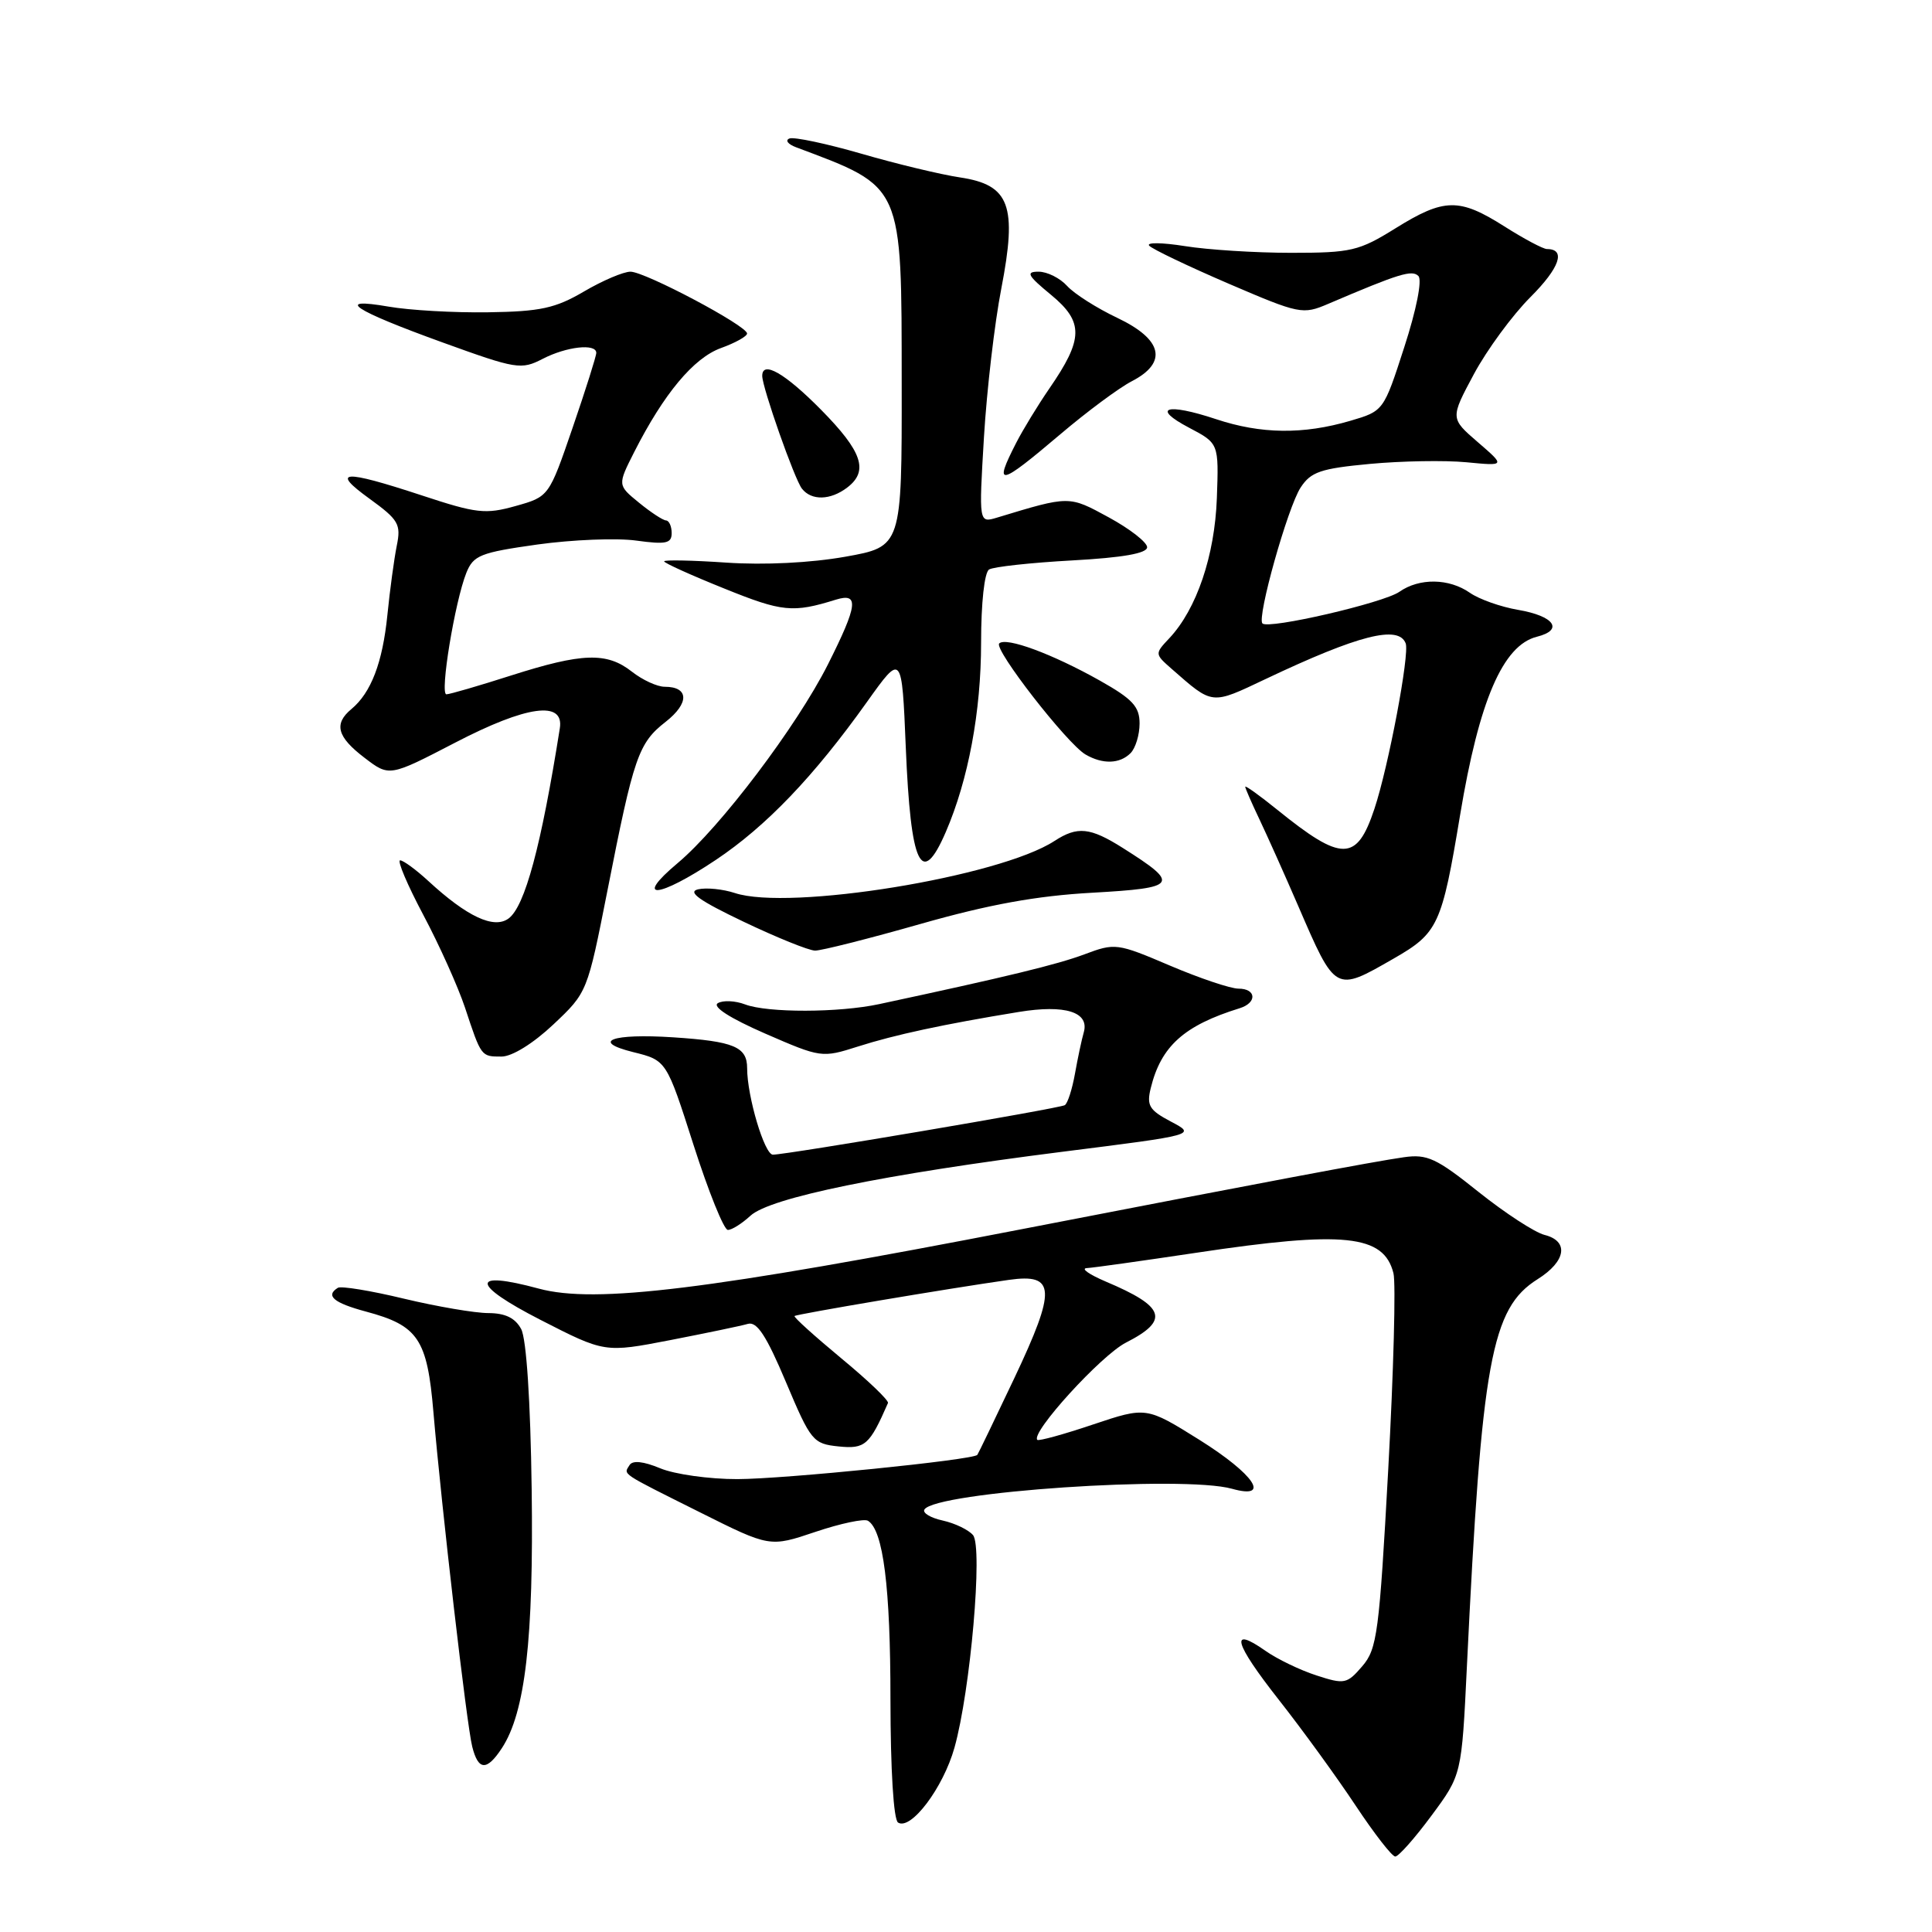 <?xml version="1.0" encoding="UTF-8" standalone="no"?>
<!DOCTYPE svg PUBLIC "-//W3C//DTD SVG 1.1//EN" "http://www.w3.org/Graphics/SVG/1.1/DTD/svg11.dtd" >
<svg xmlns="http://www.w3.org/2000/svg" xmlns:xlink="http://www.w3.org/1999/xlink" version="1.1" viewBox="0 0 256 256">
 <g >
 <path fill="currentColor"
d=" M 189.67 240.59 C 193.68 235.18 193.68 235.18 194.37 220.84 C 196.33 180.31 197.60 173.36 203.74 169.50 C 207.52 167.13 207.93 164.45 204.65 163.63 C 203.36 163.30 199.43 160.74 195.92 157.94 C 190.33 153.46 189.10 152.90 186.02 153.34 C 182.13 153.89 167.32 156.68 135.50 162.85 C 93.77 170.94 78.89 172.77 71.40 170.75 C 62.28 168.28 62.37 170.15 71.60 174.88 C 80.13 179.25 80.13 179.25 88.82 177.57 C 93.59 176.64 98.22 175.68 99.10 175.42 C 100.30 175.08 101.55 176.98 104.14 183.13 C 107.44 190.96 107.73 191.31 111.12 191.66 C 114.63 192.02 115.22 191.49 117.66 185.91 C 117.81 185.58 115.02 182.91 111.47 179.98 C 107.93 177.04 105.14 174.53 105.28 174.38 C 105.54 174.13 125.66 170.73 133.68 169.59 C 139.88 168.71 139.99 170.80 134.39 182.64 C 131.82 188.06 129.62 192.63 129.50 192.78 C 128.96 193.45 103.88 195.98 97.72 195.99 C 93.99 196.00 89.39 195.35 87.49 194.56 C 85.26 193.63 83.82 193.48 83.42 194.13 C 82.62 195.43 82.05 195.04 92.75 200.39 C 102.00 205.02 102.00 205.02 108.05 202.98 C 111.38 201.86 114.51 201.20 115.01 201.51 C 117.04 202.76 117.99 210.29 117.99 225.19 C 118.00 234.52 118.40 241.13 119.00 241.50 C 120.71 242.56 124.98 236.89 126.47 231.58 C 128.59 224.04 130.25 205.00 128.93 203.41 C 128.34 202.71 126.54 201.84 124.92 201.48 C 123.31 201.13 122.21 200.47 122.49 200.02 C 123.93 197.68 156.79 195.46 163.25 197.27 C 168.47 198.73 166.23 195.37 158.95 190.80 C 151.89 186.39 151.89 186.39 144.84 188.75 C 140.96 190.06 137.64 190.97 137.45 190.79 C 136.53 189.87 145.90 179.58 149.20 177.90 C 155.01 174.94 154.41 173.14 146.51 169.81 C 144.31 168.87 143.18 168.08 144.00 168.03 C 144.82 167.99 151.35 167.07 158.50 166.00 C 178.11 163.05 183.36 163.60 184.64 168.71 C 184.97 170.02 184.66 181.70 183.95 194.68 C 182.76 216.36 182.48 218.49 180.51 220.78 C 178.48 223.14 178.15 223.21 174.43 222.00 C 172.27 221.30 169.24 219.84 167.69 218.75 C 162.88 215.37 163.50 217.66 169.44 225.22 C 172.59 229.22 177.17 235.54 179.63 239.25 C 182.09 242.96 184.45 246.00 184.88 246.00 C 185.31 246.00 187.47 243.57 189.67 240.59 Z  M 66.50 231.64 C 69.60 226.91 70.72 217.21 70.45 197.36 C 70.29 185.56 69.75 177.41 69.06 176.11 C 68.27 174.64 66.96 174.00 64.71 173.99 C 62.95 173.99 57.91 173.13 53.52 172.08 C 49.13 171.02 45.19 170.38 44.77 170.64 C 43.08 171.69 44.21 172.64 48.49 173.79 C 55.41 175.64 56.61 177.41 57.43 187.11 C 58.52 199.86 61.84 228.53 62.57 231.43 C 63.37 234.63 64.50 234.69 66.50 231.64 Z  M 99.44 161.09 C 102.03 158.70 117.10 155.61 140.81 152.61 C 158.50 150.38 158.50 150.38 155.16 148.62 C 152.28 147.10 151.91 146.49 152.48 144.18 C 153.84 138.62 156.90 135.88 164.25 133.60 C 166.59 132.88 166.49 131.00 164.10 131.00 C 163.06 131.00 158.98 129.63 155.03 127.95 C 148.02 124.96 147.75 124.93 143.68 126.46 C 140.06 127.81 133.49 129.41 116.50 133.05 C 111.16 134.20 101.71 134.22 98.73 133.09 C 97.41 132.59 95.78 132.52 95.11 132.93 C 94.36 133.40 96.73 134.92 101.38 136.95 C 108.78 140.17 108.91 140.19 113.68 138.67 C 118.56 137.11 125.02 135.72 134.99 134.09 C 141.15 133.08 144.39 134.10 143.60 136.81 C 143.33 137.74 142.81 140.19 142.44 142.26 C 142.07 144.33 141.47 146.21 141.09 146.44 C 140.40 146.87 104.24 153.00 102.41 153.00 C 101.30 153.00 99.00 145.28 99.00 141.55 C 99.00 138.71 97.27 137.98 89.19 137.45 C 81.09 136.92 78.20 137.99 83.90 139.41 C 88.31 140.50 88.31 140.50 91.90 151.72 C 93.88 157.90 95.92 162.96 96.44 162.97 C 96.95 162.99 98.30 162.14 99.44 161.09 Z  M 73.32 135.75 C 77.82 131.51 77.83 131.48 80.49 118.00 C 83.98 100.24 84.59 98.46 88.21 95.64 C 91.36 93.17 91.30 91.00 88.08 91.00 C 87.08 91.00 85.13 90.10 83.73 89.00 C 80.41 86.39 77.17 86.49 67.71 89.51 C 63.43 90.88 59.58 92.00 59.15 92.00 C 58.25 92.00 60.27 79.73 61.79 75.91 C 62.73 73.58 63.63 73.22 71.21 72.15 C 75.82 71.51 81.71 71.27 84.30 71.63 C 88.25 72.17 89.00 72.01 89.00 70.64 C 89.00 69.74 88.66 68.98 88.25 68.96 C 87.84 68.94 86.22 67.88 84.66 66.60 C 81.82 64.28 81.82 64.28 84.04 59.89 C 87.96 52.17 91.91 47.43 95.53 46.12 C 97.44 45.43 99.00 44.56 98.99 44.19 C 98.98 43.16 85.47 36.00 83.54 36.00 C 82.61 36.00 79.84 37.18 77.37 38.63 C 73.58 40.85 71.60 41.28 64.69 41.38 C 60.18 41.45 54.25 41.11 51.50 40.63 C 44.19 39.37 46.79 41.09 58.71 45.40 C 68.43 48.92 69.06 49.02 71.91 47.55 C 75.06 45.92 78.99 45.48 79.01 46.75 C 79.02 47.16 77.61 51.62 75.88 56.66 C 72.74 65.81 72.74 65.81 68.32 67.05 C 64.32 68.17 63.15 68.04 55.88 65.64 C 45.43 62.20 43.74 62.31 48.96 66.08 C 52.82 68.88 53.16 69.46 52.57 72.33 C 52.22 74.08 51.66 78.20 51.33 81.50 C 50.69 87.82 49.17 91.78 46.57 93.95 C 44.20 95.91 44.66 97.64 48.30 100.41 C 51.59 102.93 51.59 102.93 60.32 98.40 C 69.79 93.48 74.77 92.80 74.18 96.50 C 71.71 112.10 69.55 120.13 67.38 121.71 C 65.44 123.13 61.88 121.46 56.77 116.75 C 55.13 115.24 53.44 114.00 53.02 114.00 C 52.60 114.00 53.98 117.26 56.10 121.25 C 58.22 125.24 60.69 130.75 61.61 133.50 C 63.78 140.05 63.74 140.00 66.46 140.00 C 67.85 140.00 70.66 138.26 73.32 135.75 Z  M 184.66 127.02 C 190.56 123.64 191.05 122.58 193.47 108.00 C 195.99 92.82 199.14 85.50 203.65 84.37 C 207.24 83.47 205.95 81.63 201.16 80.81 C 198.86 80.42 195.99 79.40 194.77 78.55 C 192.01 76.62 188.07 76.56 185.42 78.42 C 183.31 79.89 168.08 83.42 167.28 82.61 C 166.52 81.85 170.63 67.21 172.34 64.60 C 173.70 62.52 175.00 62.08 181.52 61.47 C 185.69 61.08 191.44 60.98 194.29 61.25 C 199.48 61.75 199.48 61.75 195.82 58.59 C 192.16 55.43 192.16 55.43 195.30 49.57 C 197.03 46.35 200.40 41.76 202.79 39.37 C 206.68 35.48 207.53 33.00 204.98 33.00 C 204.48 33.00 201.94 31.65 199.34 30.00 C 193.35 26.20 191.36 26.24 184.91 30.25 C 180.07 33.26 179.04 33.50 171.09 33.50 C 166.37 33.50 160.03 33.10 157.00 32.61 C 153.97 32.13 151.85 32.10 152.28 32.56 C 152.71 33.02 157.44 35.28 162.78 37.58 C 172.21 41.63 172.61 41.71 176.00 40.26 C 185.43 36.23 187.11 35.72 187.95 36.58 C 188.46 37.12 187.68 41.05 186.08 45.98 C 183.34 54.46 183.34 54.46 178.92 55.76 C 172.68 57.59 167.08 57.52 161.13 55.54 C 154.54 53.35 152.49 54.01 157.57 56.68 C 161.50 58.75 161.50 58.75 161.24 66.01 C 160.96 73.64 158.56 80.71 154.95 84.56 C 153.00 86.63 153.00 86.65 155.24 88.62 C 160.76 93.45 160.43 93.42 167.71 89.97 C 180.03 84.13 185.32 82.79 186.26 85.25 C 186.80 86.66 183.98 101.58 182.12 107.17 C 179.78 114.21 177.82 114.23 169.25 107.30 C 166.91 105.41 165.00 104.04 165.00 104.25 C 165.00 104.45 165.85 106.40 166.88 108.56 C 167.91 110.73 170.22 115.88 172.00 120.00 C 176.99 131.55 176.88 131.49 184.66 127.02 Z  M 122.00 122.42 C 131.03 119.85 137.34 118.70 144.75 118.29 C 156.09 117.65 156.41 117.18 148.78 112.36 C 144.44 109.62 142.77 109.45 139.71 111.44 C 132.41 116.19 104.58 120.72 97.37 118.33 C 95.79 117.81 93.60 117.59 92.50 117.84 C 91.04 118.18 92.67 119.34 98.50 122.12 C 102.90 124.22 107.17 125.95 108.00 125.96 C 108.83 125.97 115.12 124.38 122.00 122.42 Z  M 94.84 113.95 C 101.53 109.48 107.84 102.89 114.88 93.01 C 119.50 86.53 119.50 86.53 120.02 99.01 C 120.67 114.75 122.08 117.74 125.32 110.25 C 128.31 103.33 130.00 94.28 130.00 85.16 C 130.00 79.86 130.44 75.85 131.06 75.46 C 131.65 75.10 136.60 74.56 142.06 74.26 C 148.80 73.89 152.00 73.32 152.00 72.51 C 152.00 71.86 149.72 70.08 146.93 68.56 C 141.60 65.66 141.77 65.66 132.10 68.59 C 129.70 69.31 129.70 69.31 130.38 57.91 C 130.76 51.63 131.79 42.80 132.67 38.28 C 134.81 27.22 133.81 24.50 127.21 23.51 C 124.67 23.13 118.79 21.72 114.15 20.37 C 109.51 19.03 105.22 18.12 104.61 18.35 C 104.00 18.58 104.40 19.11 105.50 19.52 C 119.74 24.87 119.46 24.23 119.48 50.89 C 119.50 72.43 119.50 72.43 112.00 73.77 C 107.43 74.58 101.28 74.89 96.25 74.55 C 91.71 74.24 88.00 74.17 88.00 74.38 C 88.00 74.60 91.60 76.23 96.01 78.00 C 103.65 81.09 105.07 81.23 110.75 79.46 C 113.87 78.50 113.66 80.17 109.70 88.05 C 105.56 96.25 95.46 109.61 89.80 114.36 C 83.87 119.33 87.19 119.06 94.84 113.95 Z  M 149.80 99.80 C 150.46 99.14 151.00 97.37 151.00 95.87 C 151.00 93.63 150.08 92.63 145.75 90.19 C 139.46 86.65 133.30 84.37 132.40 85.26 C 131.65 86.02 141.38 98.53 143.83 99.97 C 146.11 101.30 148.37 101.23 149.80 99.80 Z  M 112.25 64.61 C 115.14 62.42 114.27 59.84 108.78 54.28 C 104.03 49.47 101.00 47.72 101.00 49.81 C 101.00 51.34 105.28 63.51 106.26 64.75 C 107.52 66.36 110.03 66.30 112.25 64.61 Z  M 140.49 57.55 C 144.02 54.55 148.28 51.39 149.96 50.52 C 154.76 48.04 154.07 44.98 148.05 42.12 C 145.33 40.83 142.34 38.93 141.40 37.89 C 140.46 36.85 138.76 36.00 137.62 36.00 C 135.88 36.00 136.15 36.50 139.27 39.07 C 143.62 42.66 143.58 44.91 139.03 51.50 C 137.52 53.70 135.54 56.94 134.64 58.70 C 131.62 64.60 132.34 64.46 140.49 57.55 Z "/>
</g>
</svg>